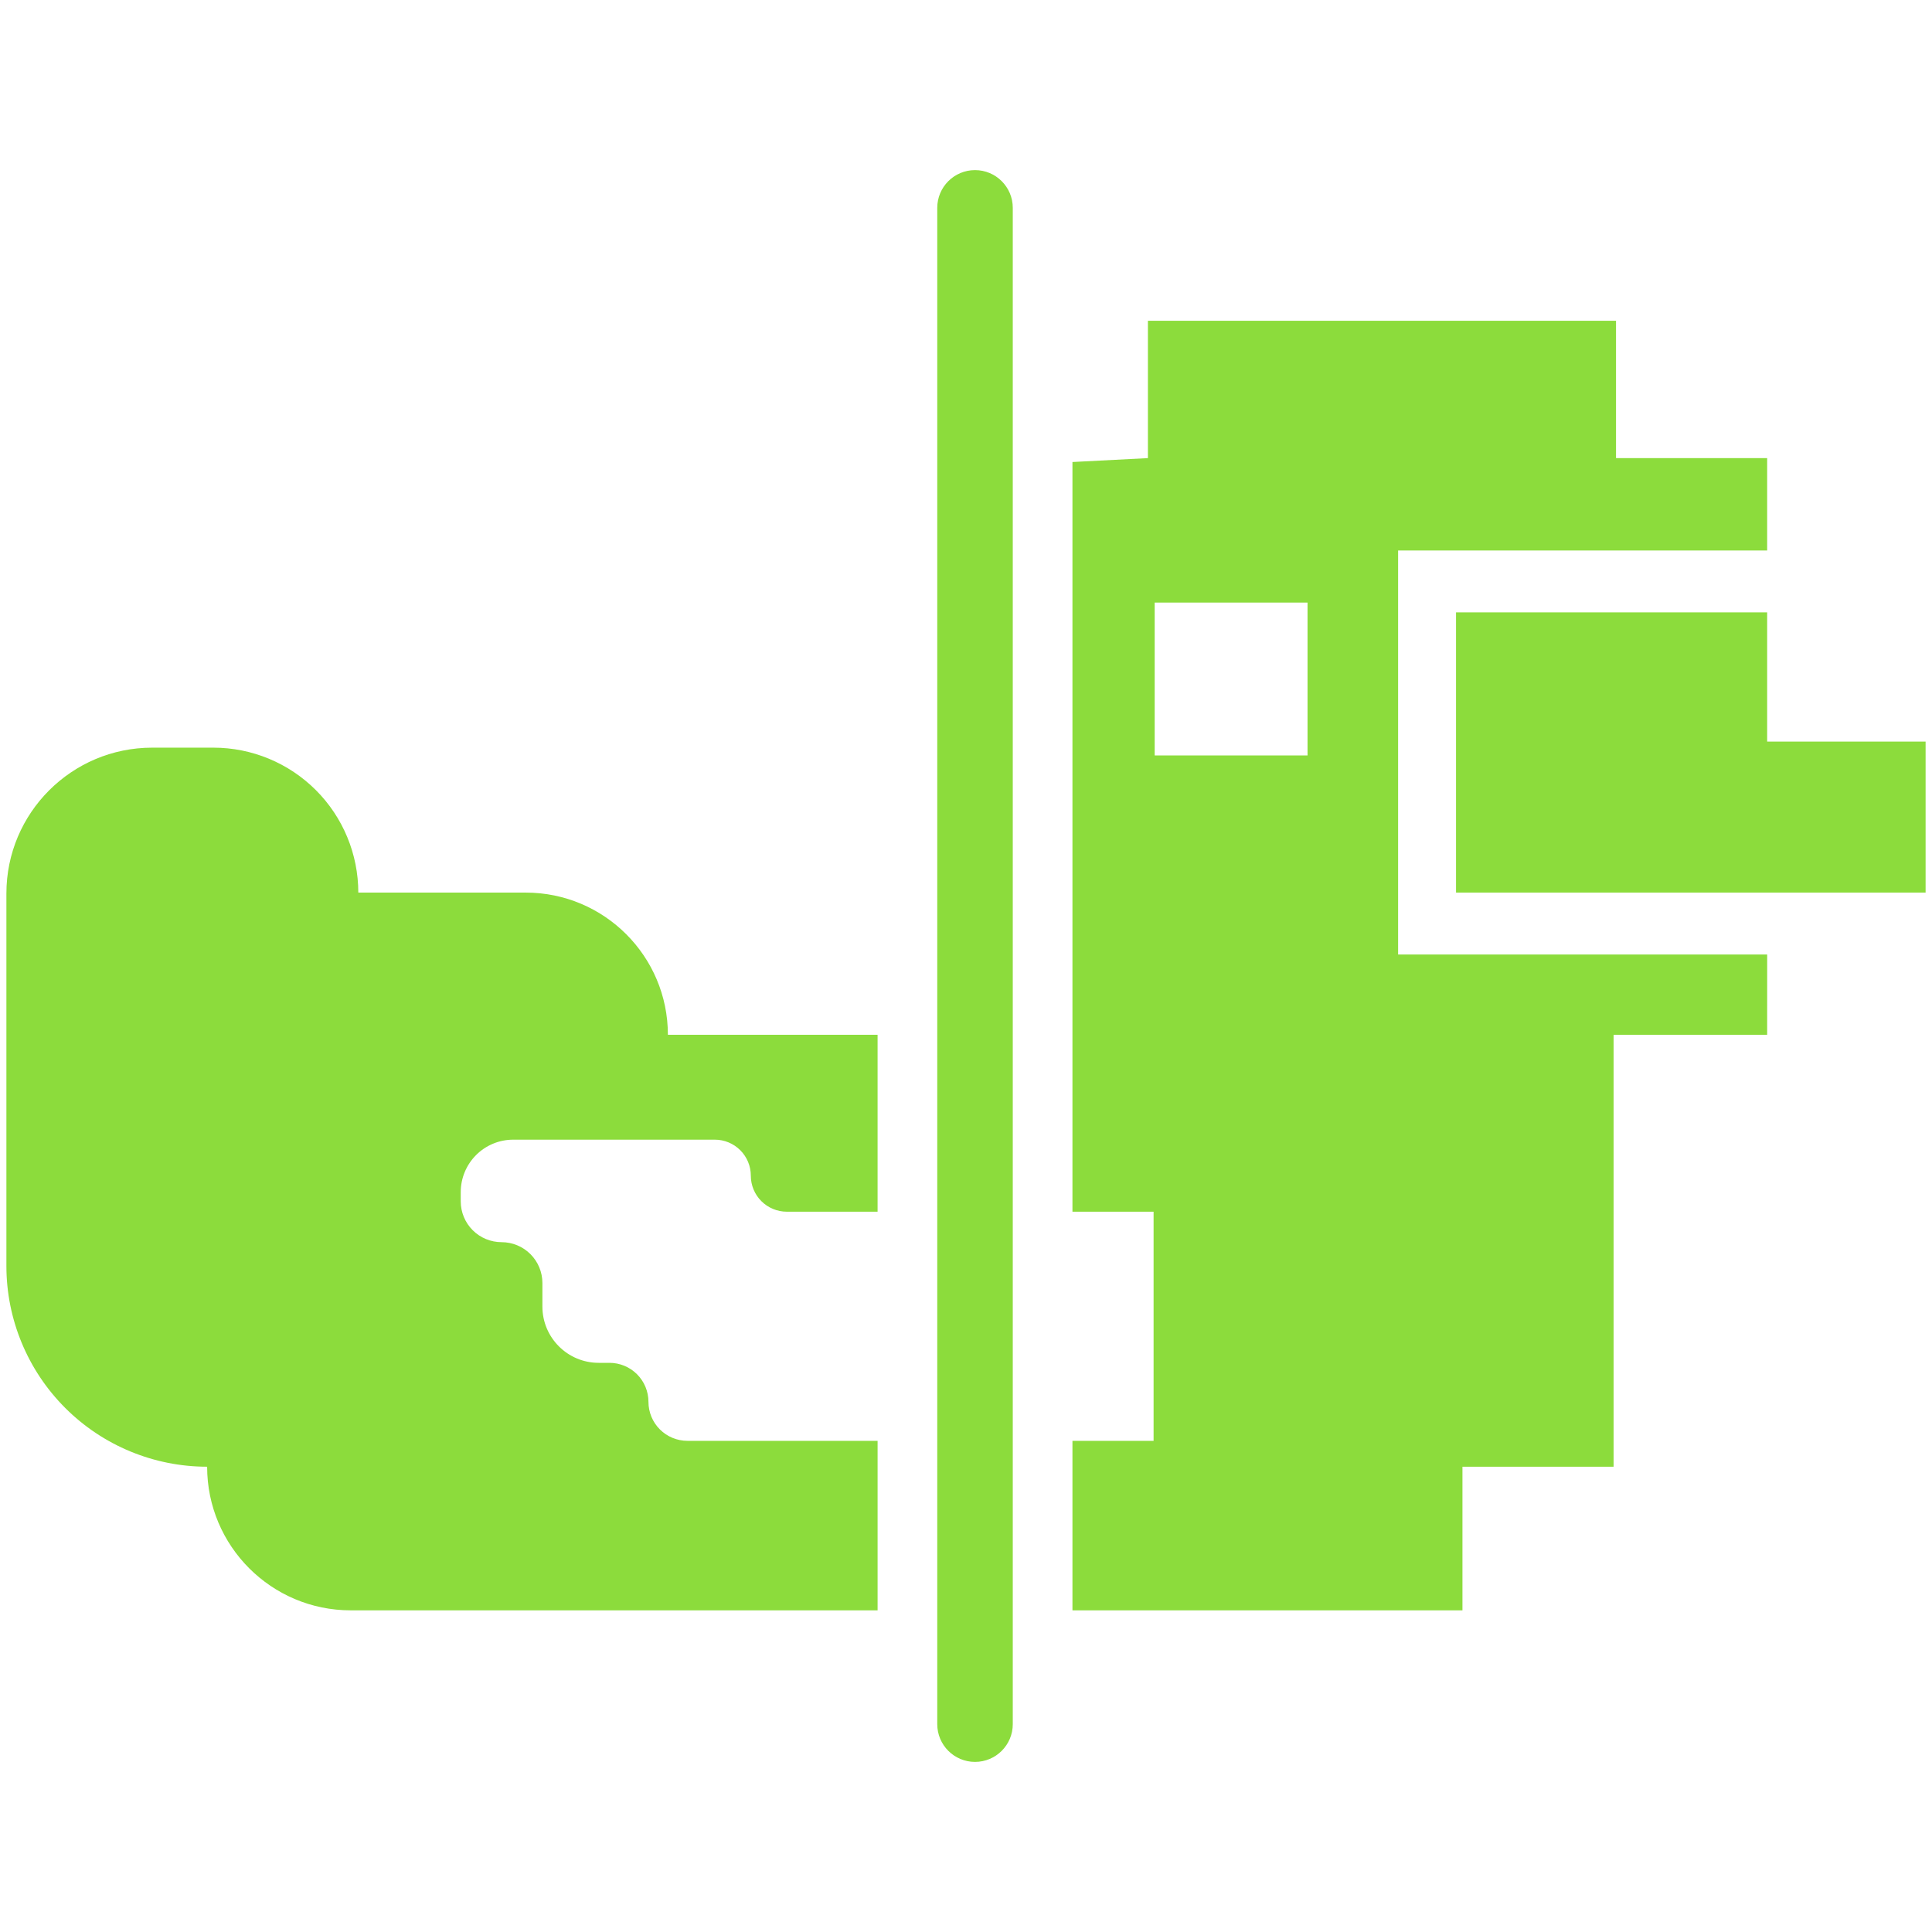 <svg viewBox="0 0 1000 1000" xmlns="http://www.w3.org/2000/svg"><path fill="rgb(140, 220, 60)" d="m454.238 535.606v91.567h-46.975c-4.942 0-9.684-1.964-13.18-5.459-3.496-3.496-5.459-8.238-5.459-13.18v-.003c0-4.943-1.965-9.684-5.461-13.181-3.496-3.495-8.236-5.459-13.181-5.459-26.22 0-74.16 0-104.345 0-7.203 0-14.111 2.861-19.204 7.955-5.093 5.093-7.955 12.001-7.955 19.204v4.762c0 5.604 2.227 10.981 6.19 14.944 3.963 3.962 9.338 6.189 14.944 6.189h.001c5.605 0 10.981 2.227 14.943 6.19 3.963 3.963 6.19 9.338 6.19 14.944v12.191c0 16.089 13.042 29.13 29.129 29.13h5.575c5.352 0 10.488 2.127 14.273 5.913 3.786 3.785 5.913 8.921 5.913 14.273v.003c0 5.353 2.127 10.489 5.912 14.275 3.786 3.785 8.92 5.911 14.275 5.911h98.415v87.739h-272.686c-41.058 0-74.343-33.285-74.343-74.343v-.001h-.001c-27.555 0-53.981-10.946-73.467-30.43-19.483-19.485-30.43-45.912-30.43-73.466v-192.803c0-41.689 33.796-75.484 75.484-75.484h31.643c19.896 0 38.978 7.904 53.047 21.973 14.069 14.068 21.972 33.149 21.972 53.045v.002h86.642c40.647 0 73.597 32.951 73.597 73.597v.002zm460.451-41.555-.012 41.555h-79.488v223.564h-78.227v74.344h-201.864v-87.739h41.996v-118.602h-41.996v-388.038l39.063-2.017v-71.085h242.289v71.085h78.227v47.807h-191.02v209.126zm-.012-177.082v66.871h82.012v78.167h-243.051v-145.038zm-237.894-5.082h-79.122v79.122h79.122zm-172.116-223.839c10.796 0 19.546 8.751 19.546 19.545v784.815c0 10.794-8.75 19.545-19.546 19.545 0 0 0 0-.001 0-10.794 0-19.545-8.751-19.545-19.545 0-112.14 0-672.675 0-784.815 0-10.794 8.751-19.545 19.545-19.545z"/></svg>